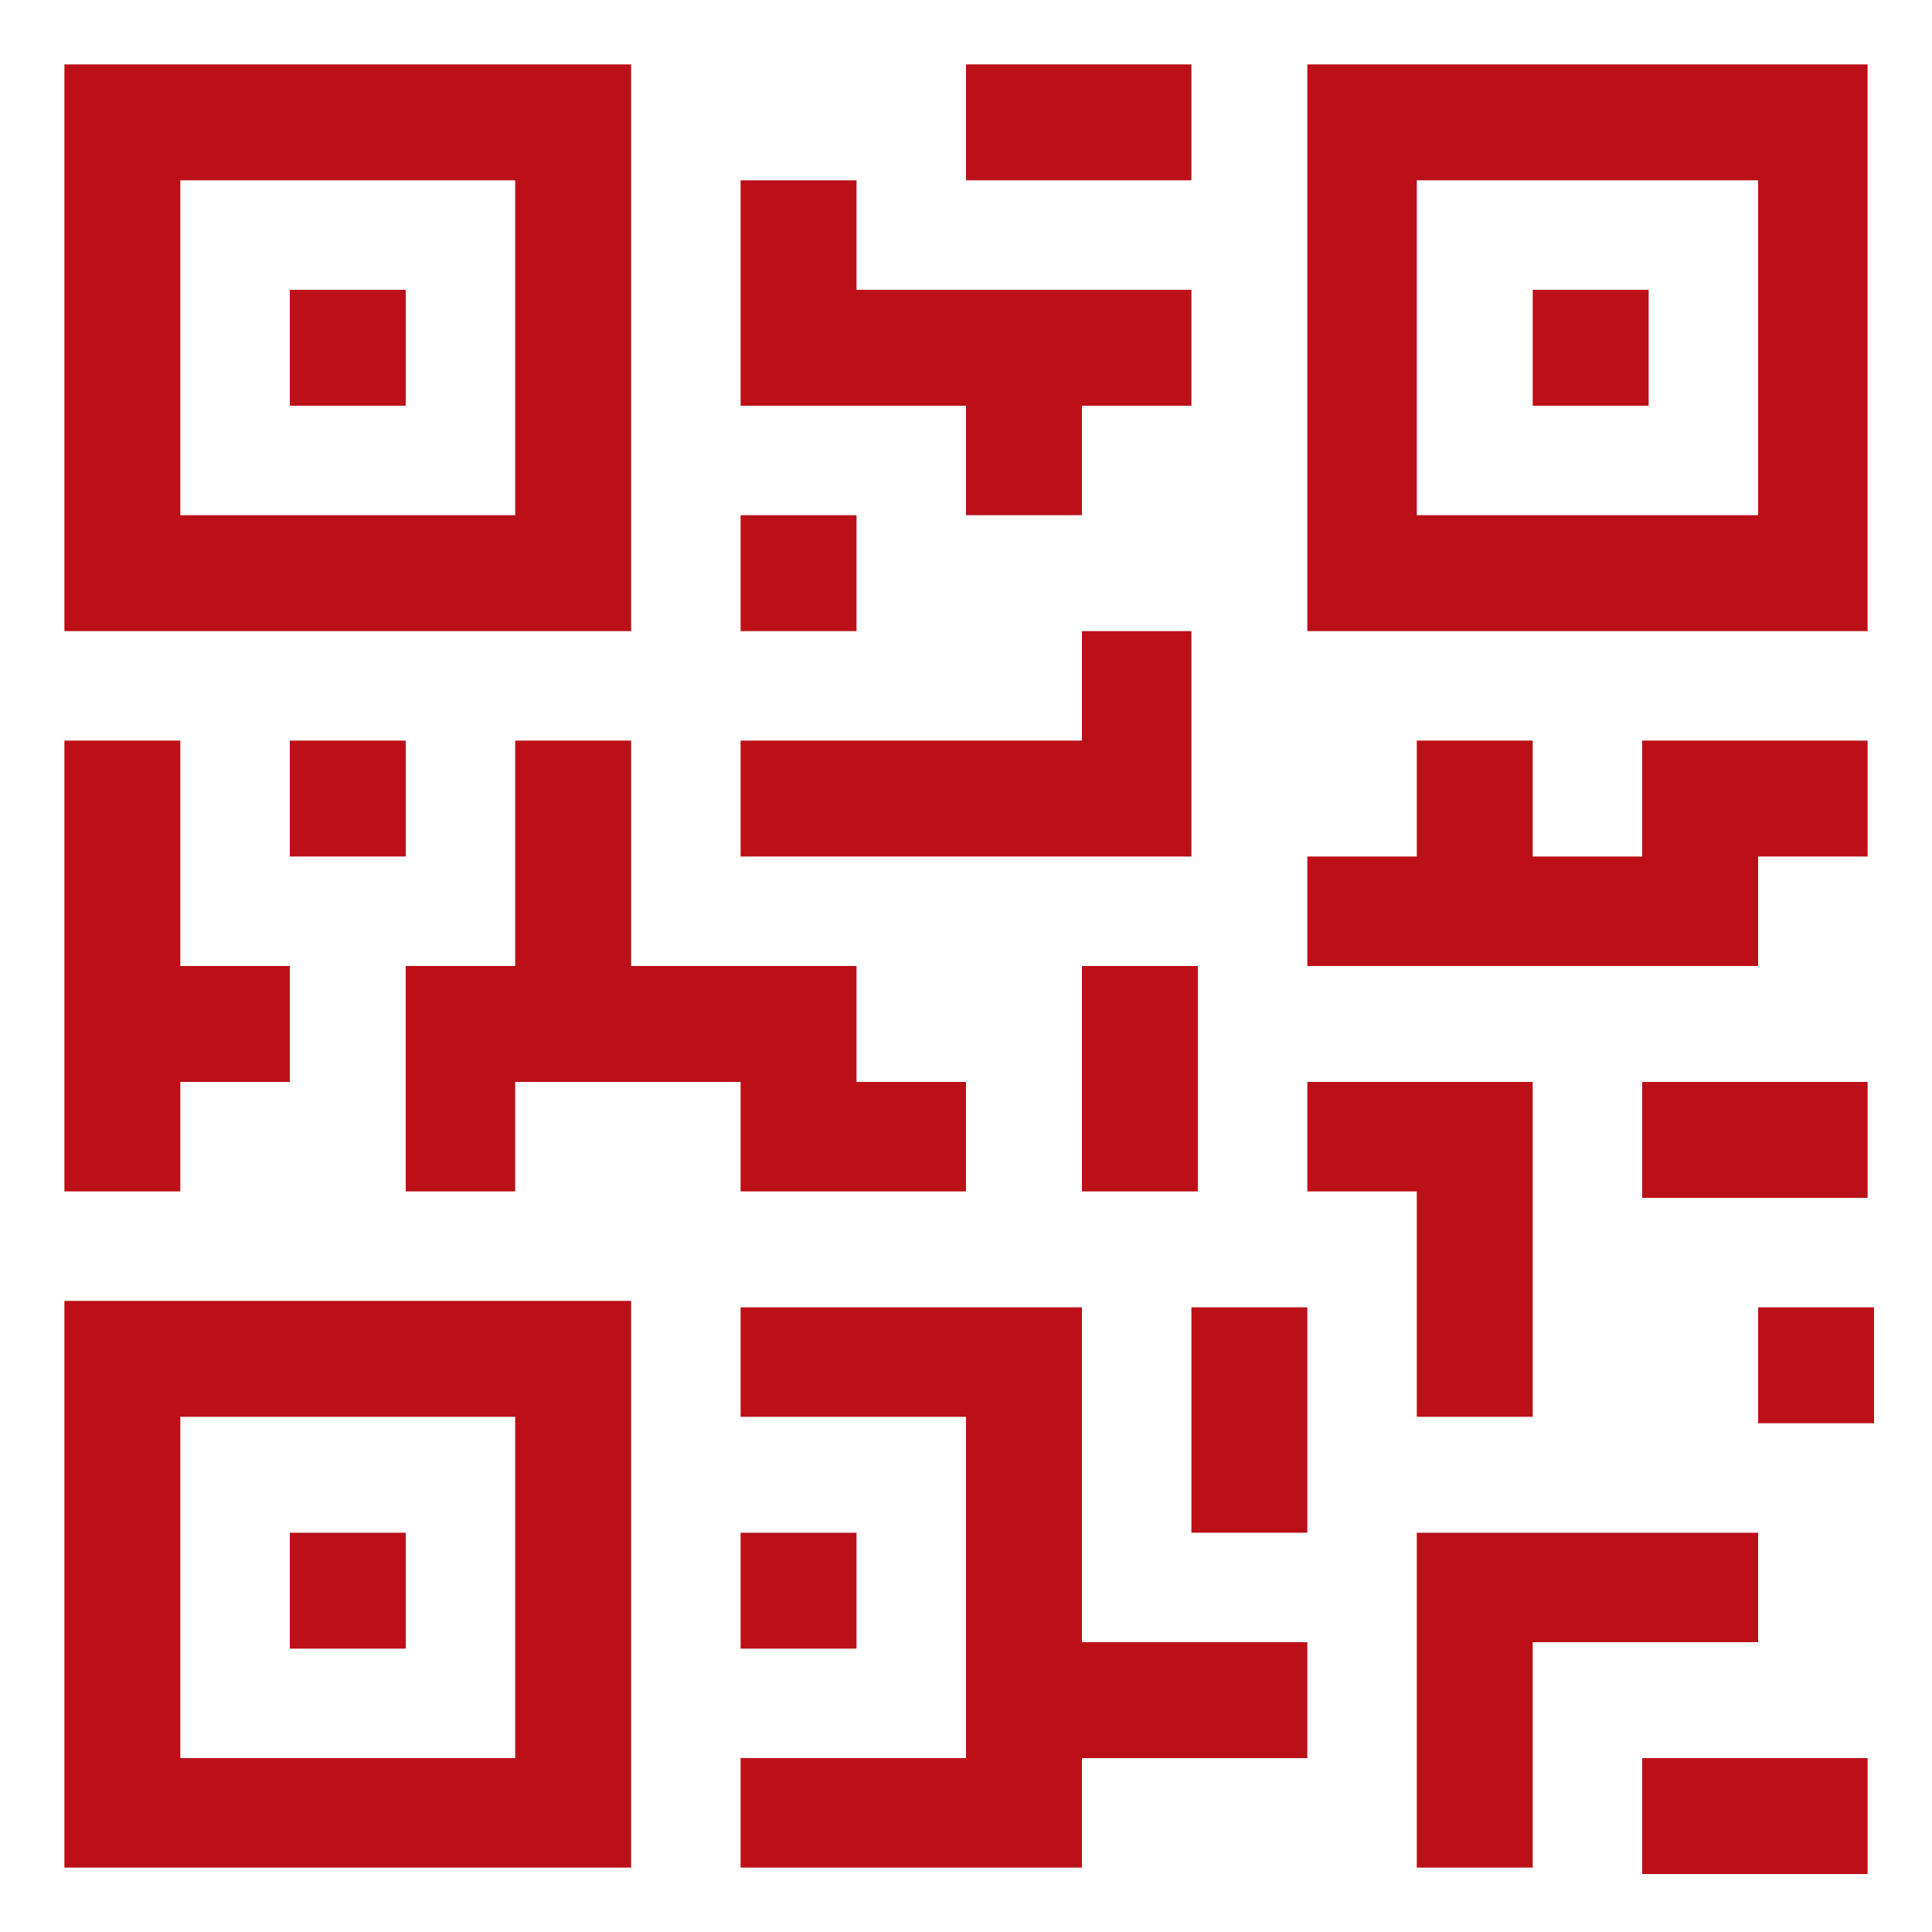 <?xml version="1.0" encoding="utf-8"?>
<!-- Generator: Adobe Illustrator 23.0.2, SVG Export Plug-In . SVG Version: 6.00 Build 0)  -->
<svg version="1.1" id="Capa_1" xmlns="http://www.w3.org/2000/svg" xmlns:xlink="http://www.w3.org/1999/xlink" x="0px" y="0px"
	 viewBox="0 0 30 30" style="enable-background:new 0 0 30 30;" xml:space="preserve">
<style type="text/css">
	.st0{fill:#BB1018;}
</style>
<g>
	<path class="st0" d="M9.8,1H1v8.8h8.8V1z M8,8H2.8V2.8H8V8z"/>
	<rect x="4.5" y="4.5" class="st0" width="1.8" height="1.8"/>
	<path class="st0" d="M20.3,1v8.8H29V1H20.3z M27.3,8H22V2.8h5.3V8z"/>
	<rect x="23.8" y="4.5" class="st0" width="1.8" height="1.8"/>
	<path class="st0" d="M1,29h8.8v-8.8H1V29z M2.8,22H8v5.3H2.8V22z"/>
	<rect x="4.5" y="23.8" class="st0" width="1.8" height="1.8"/>
	<rect x="15" y="1" class="st0" width="3.5" height="1.8"/>
	<polygon class="st0" points="15,8 16.8,8 16.8,6.3 18.5,6.3 18.5,4.5 13.3,4.5 13.3,2.8 11.5,2.8 11.5,4.5 11.5,5.4 11.5,6.3 
		15,6.3 	"/>
	<rect x="11.5" y="8" class="st0" width="1.8" height="1.8"/>
	<polygon class="st0" points="18.5,9.8 16.8,9.8 16.8,11.5 11.5,11.5 11.5,13.3 18.5,13.3 	"/>
	<polygon class="st0" points="2.8,16.8 4.5,16.8 4.5,15 2.8,15 2.8,11.5 1,11.5 1,18.5 2.8,18.5 	"/>
	<rect x="4.5" y="11.5" class="st0" width="1.8" height="1.8"/>
	<polygon class="st0" points="11.5,18.5 15,18.5 15,16.8 13.3,16.8 13.3,15 9.8,15 9.8,11.5 8,11.5 8,15 6.3,15 6.3,18.5 8,18.5 
		8,16.8 8.9,16.8 9.8,16.8 11.5,16.8 	"/>
	<rect x="16.8" y="15" class="st0" width="1.8" height="3.5"/>
	<polygon class="st0" points="16.8,20.3 11.5,20.3 11.5,22 15,22 15,27.3 11.5,27.3 11.5,29 16.8,29 16.8,27.3 20.3,27.3 20.3,25.5 
		16.8,25.5 	"/>
	<rect x="11.5" y="23.8" class="st0" width="1.8" height="1.8"/>
	<rect x="18.5" y="20.3" class="st0" width="1.8" height="3.5"/>
	<polygon class="st0" points="27.3,23.8 22,23.8 22,29 23.8,29 23.8,25.5 27.3,25.5 	"/>
	<rect x="25.5" y="27.3" class="st0" width="3.5" height="1.8"/>
	<rect x="27.3" y="20.3" class="st0" width="1.8" height="1.8"/>
	<polygon class="st0" points="22,22 23.8,22 23.8,16.8 20.3,16.8 20.3,18.5 22,18.5 	"/>
	<polygon class="st0" points="25.5,13.3 23.8,13.3 23.8,11.5 22,11.5 22,13.3 20.3,13.3 20.3,15 27.3,15 27.3,13.3 29,13.3 29,11.5 
		25.5,11.5 	"/>
	<rect x="25.5" y="16.8" class="st0" width="3.5" height="1.8"/>
</g>
</svg>
